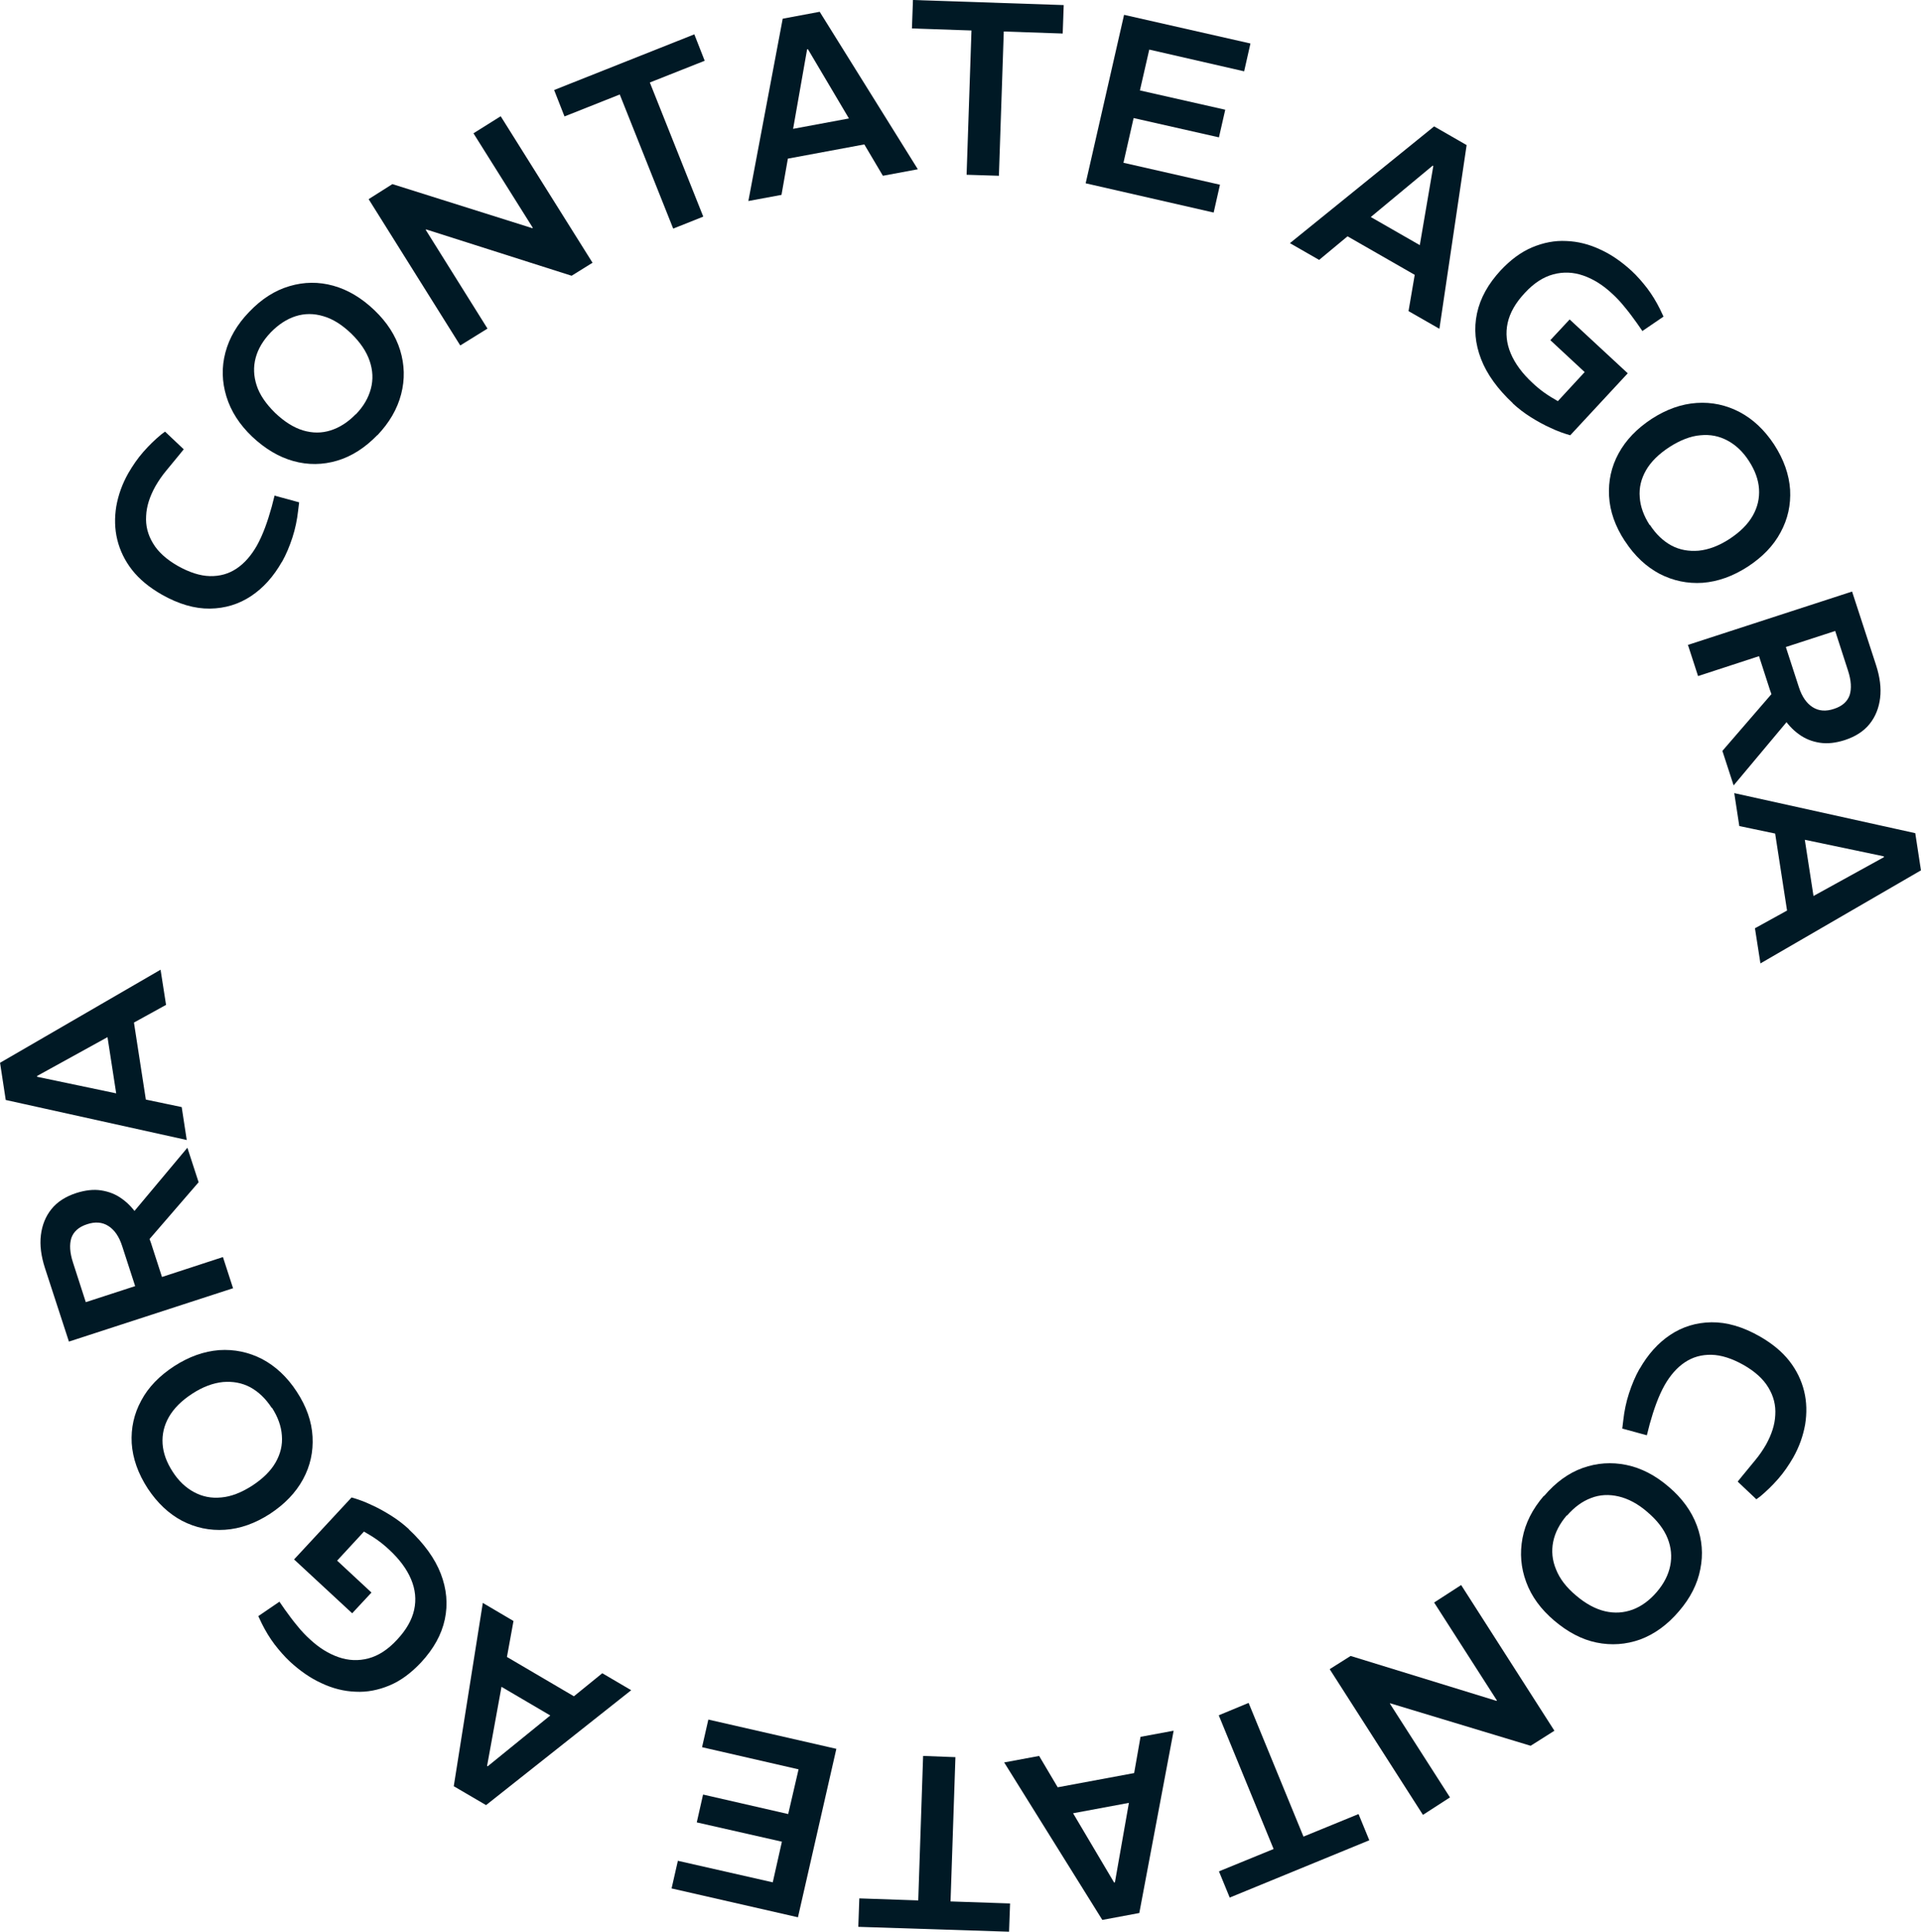 <?xml version="1.0" encoding="UTF-8"?>
<!DOCTYPE svg PUBLIC "-//W3C//DTD SVG 1.1//EN" "http://www.w3.org/Graphics/SVG/1.1/DTD/svg11.dtd">
<!-- Creator: CorelDRAW -->
<svg xmlns="http://www.w3.org/2000/svg" xml:space="preserve" width="65.864mm" height="66.23mm" version="1.1" style="shape-rendering:geometricPrecision; text-rendering:geometricPrecision; image-rendering:optimizeQuality; fill-rule:evenodd; clip-rule:evenodd"
viewBox="0 0 94.54 95.07"
 xmlns:xlink="http://www.w3.org/1999/xlink"
 xmlns:xodm="http://www.corel.com/coreldraw/odm/2003">
 <defs>
  <style type="text/css">
   <![CDATA[
    .fil0 {fill:#001925;fill-rule:nonzero}
   ]]>
  </style>
 </defs>
 <g id="Camada_x0020_1">
  <path class="fil0" d="M80.69 67.37c0.41,-0.72 0.91,-1.28 1.51,-1.68 0.6,-0.4 1.28,-0.61 2.03,-0.62 0.75,-0.01 1.54,0.22 2.37,0.69 0.61,0.35 1.1,0.75 1.46,1.21 0.36,0.46 0.6,0.96 0.73,1.49 0.13,0.53 0.14,1.08 0.05,1.64 -0.1,0.56 -0.29,1.1 -0.59,1.63 -0.22,0.38 -0.46,0.73 -0.74,1.05 -0.28,0.32 -0.57,0.6 -0.87,0.85l-0.2 0.15 -0.92 -0.87 0.21 -0.26c0.24,-0.29 0.45,-0.55 0.65,-0.79 0.2,-0.24 0.38,-0.5 0.54,-0.78 0.27,-0.49 0.43,-0.97 0.45,-1.45 0.03,-0.48 -0.08,-0.92 -0.34,-1.35 -0.25,-0.42 -0.66,-0.79 -1.22,-1.11 -0.57,-0.32 -1.1,-0.49 -1.58,-0.5 -0.49,-0.01 -0.92,0.11 -1.31,0.37 -0.39,0.26 -0.72,0.64 -1,1.13 -0.15,0.27 -0.28,0.56 -0.4,0.88 -0.12,0.32 -0.23,0.67 -0.33,1.03l-0.14 0.55 -1.21 -0.33 0.05 -0.41c0.05,-0.45 0.14,-0.89 0.28,-1.32 0.14,-0.43 0.31,-0.84 0.52,-1.21z"/>
  <path id="_1" class="fil0" d="M75.99 73.62c0.57,-0.67 1.2,-1.13 1.9,-1.38 0.7,-0.25 1.42,-0.3 2.15,-0.15 0.73,0.15 1.43,0.51 2.09,1.08 0.66,0.56 1.12,1.2 1.38,1.9 0.26,0.7 0.32,1.42 0.17,2.15 -0.14,0.73 -0.49,1.42 -1.05,2.07 -0.57,0.67 -1.21,1.13 -1.91,1.39 -0.7,0.25 -1.42,0.3 -2.15,0.15 -0.73,-0.15 -1.42,-0.52 -2.08,-1.08 -0.66,-0.56 -1.12,-1.19 -1.38,-1.9 -0.26,-0.7 -0.32,-1.42 -0.18,-2.16 0.14,-0.74 0.49,-1.43 1.05,-2.08zm1.12 0.95c-0.35,0.41 -0.58,0.85 -0.67,1.3 -0.09,0.45 -0.05,0.91 0.14,1.36 0.18,0.46 0.51,0.89 0.99,1.29 0.47,0.4 0.95,0.66 1.42,0.77 0.47,0.11 0.92,0.08 1.36,-0.08 0.43,-0.16 0.83,-0.45 1.19,-0.87 0.35,-0.41 0.57,-0.84 0.66,-1.29 0.09,-0.45 0.05,-0.9 -0.13,-1.35 -0.18,-0.45 -0.51,-0.88 -0.99,-1.29 -0.47,-0.41 -0.95,-0.66 -1.42,-0.77 -0.47,-0.11 -0.93,-0.09 -1.36,0.08 -0.43,0.16 -0.82,0.45 -1.18,0.86z"/>
  <polygon id="_2" class="fil0" points="71.91,78 76.5,85.17 75.33,85.91 68.42,83.82 68.4,83.83 71.36,88.45 70.03,89.31 65.44,82.14 66.47,81.49 73.65,83.7 73.67,83.68 70.58,78.86 "/>
  <polygon id="_3" class="fil0" points="61.45,83.8 64.15,90.38 66.86,89.27 67.39,90.56 60.52,93.38 59.99,92.09 62.68,90.99 59.98,84.41 "/>
  <path id="_4" class="fil0" d="M57.76 85.17l-1.69 8.97 -1.82 0.34 -4.83 -7.75 1.72 -0.32 3.69 6.23 0.04 -0.01 1.26 -7.16 1.62 -0.3zm-1.71 2.04l0.26 1.37 -4.25 0.79 -0.26 -1.37 4.25 -0.79z"/>
  <polygon id="_5" class="fil0" points="47.02,86.47 46.78,93.57 49.71,93.67 49.66,95.06 42.24,94.82 42.29,93.42 45.19,93.52 45.43,86.41 "/>
  <polygon id="_6" class="fil0" points="41.16,86.06 39.27,94.35 33.05,92.93 33.36,91.57 38.03,92.63 38.48,90.63 34.29,89.68 34.6,88.31 38.79,89.27 39.3,87.07 34.55,85.98 34.86,84.62 "/>
  <path id="_7" class="fil0" d="M31.07 83.17l-7.15 5.66 -1.59 -0.93 1.43 -9.02 1.51 0.89 -1.3 7.13 0.03 0.02 5.64 -4.58 1.43 0.84zm-2.63 0.42l-0.71 1.21 -3.73 -2.19 0.71 -1.21 3.73 2.19z"/>
  <path id="_8" class="fil0" d="M20.12 75.26c0.75,0.7 1.28,1.43 1.57,2.18 0.29,0.75 0.36,1.5 0.2,2.25 -0.16,0.75 -0.55,1.45 -1.17,2.12 -0.49,0.52 -1,0.9 -1.55,1.13 -0.55,0.23 -1.11,0.34 -1.67,0.31 -0.57,-0.02 -1.13,-0.16 -1.68,-0.42 -0.55,-0.25 -1.06,-0.61 -1.54,-1.05 -0.28,-0.26 -0.53,-0.55 -0.77,-0.86 -0.24,-0.32 -0.44,-0.65 -0.62,-1.01l-0.18 -0.38 1.04 -0.71 0.27 0.39c0.2,0.28 0.4,0.55 0.61,0.8 0.2,0.25 0.41,0.47 0.62,0.66 0.45,0.42 0.92,0.71 1.41,0.88 0.49,0.17 0.98,0.19 1.47,0.06 0.49,-0.13 0.96,-0.43 1.41,-0.92 0.45,-0.48 0.73,-0.97 0.84,-1.47 0.11,-0.5 0.06,-1 -0.15,-1.5 -0.21,-0.5 -0.57,-0.99 -1.08,-1.46 -0.17,-0.16 -0.36,-0.32 -0.57,-0.47 -0.21,-0.15 -0.44,-0.29 -0.67,-0.42l-1.32 1.43 1.69 1.57 -0.95 1.02 -2.86 -2.65 2.83 -3.05c0.31,0.09 0.63,0.2 0.96,0.36 0.34,0.15 0.66,0.33 0.98,0.53 0.32,0.2 0.62,0.43 0.89,0.68z"/>
  <path id="_9" class="fil0" d="M14.6 68.48c0.48,0.73 0.74,1.47 0.78,2.22 0.04,0.74 -0.11,1.44 -0.47,2.1 -0.36,0.66 -0.9,1.22 -1.63,1.7 -0.73,0.47 -1.46,0.73 -2.21,0.78 -0.75,0.05 -1.45,-0.1 -2.11,-0.44 -0.66,-0.35 -1.22,-0.88 -1.69,-1.59 -0.48,-0.74 -0.74,-1.48 -0.79,-2.23 -0.04,-0.74 0.11,-1.44 0.47,-2.1 0.35,-0.66 0.9,-1.22 1.62,-1.69 0.73,-0.47 1.46,-0.73 2.21,-0.79 0.75,-0.05 1.46,0.1 2.12,0.44 0.66,0.35 1.23,0.88 1.7,1.6zm-1.23 0.8c-0.3,-0.46 -0.65,-0.79 -1.05,-1.01 -0.41,-0.22 -0.86,-0.3 -1.35,-0.26 -0.49,0.05 -1,0.24 -1.52,0.58 -0.52,0.34 -0.9,0.72 -1.14,1.14 -0.24,0.42 -0.34,0.86 -0.31,1.32 0.03,0.46 0.2,0.92 0.5,1.38 0.29,0.45 0.64,0.78 1.05,1 0.41,0.22 0.85,0.31 1.34,0.26 0.48,-0.04 0.99,-0.24 1.52,-0.58 0.52,-0.34 0.91,-0.72 1.15,-1.14 0.24,-0.42 0.35,-0.86 0.31,-1.33 -0.03,-0.46 -0.2,-0.92 -0.49,-1.37z"/>
  <path id="_10" class="fil0" d="M11.48 63.39l-8.09 2.63 -1.18 -3.62c-0.19,-0.59 -0.26,-1.12 -0.2,-1.62 0.06,-0.49 0.23,-0.92 0.52,-1.28 0.29,-0.36 0.7,-0.62 1.22,-0.79 0.44,-0.14 0.85,-0.19 1.23,-0.13 0.38,0.06 0.72,0.19 1.03,0.42 0.31,0.22 0.58,0.52 0.82,0.89 0.24,0.37 0.44,0.8 0.6,1.28l0.54 1.67 3 -0.98 0.49 1.51zm-1.7 -5.22l-2.61 3.02 -0.77 -1.34 2.82 -3.37 0.55 1.69zm-3.13 5.12l-0.64 -1.97c-0.15,-0.47 -0.38,-0.8 -0.68,-0.99 -0.3,-0.19 -0.65,-0.22 -1.06,-0.08 -0.4,0.13 -0.65,0.36 -0.76,0.67 -0.1,0.32 -0.08,0.72 0.08,1.21l0.63 1.95 2.43 -0.79z"/>
  <path id="_11" class="fil0" d="M9.19 56.1l-8.91 -1.97 -0.28 -1.83 7.9 -4.58 0.27 1.73 -6.35 3.5 0.01 0.04 7.11 1.49 0.25 1.63zm-1.98 -1.77l-1.38 0.21 -0.66 -4.27 1.38 -0.21 0.66 4.27z"/>
  <path class="fil0" d="M13.87 27.65c-0.41,0.72 -0.91,1.28 -1.51,1.68 -0.6,0.4 -1.28,0.61 -2.03,0.62 -0.75,0.01 -1.54,-0.22 -2.37,-0.69 -0.61,-0.35 -1.1,-0.75 -1.46,-1.21 -0.36,-0.46 -0.6,-0.96 -0.73,-1.49 -0.13,-0.53 -0.14,-1.08 -0.05,-1.64 0.1,-0.56 0.29,-1.1 0.59,-1.63 0.22,-0.38 0.46,-0.73 0.74,-1.05 0.28,-0.32 0.57,-0.6 0.87,-0.85l0.2 -0.15 0.92 0.87 -0.21 0.26c-0.24,0.29 -0.45,0.55 -0.65,0.79 -0.2,0.24 -0.38,0.5 -0.54,0.78 -0.27,0.49 -0.43,0.97 -0.45,1.45 -0.03,0.48 0.08,0.92 0.34,1.35 0.25,0.42 0.66,0.79 1.22,1.11 0.57,0.32 1.1,0.49 1.58,0.5 0.49,0.01 0.92,-0.11 1.31,-0.37 0.39,-0.26 0.72,-0.64 1,-1.13 0.15,-0.27 0.28,-0.56 0.4,-0.88 0.12,-0.32 0.23,-0.67 0.33,-1.03l0.14 -0.55 1.21 0.33 -0.05 0.41c-0.05,0.45 -0.14,0.89 -0.28,1.32 -0.14,0.43 -0.31,0.84 -0.52,1.21z"/>
  <path id="_1_0" class="fil0" d="M18.57 21.41c-0.61,0.63 -1.27,1.05 -1.98,1.26 -0.71,0.21 -1.43,0.22 -2.15,0.02 -0.72,-0.2 -1.39,-0.6 -2.03,-1.2 -0.63,-0.6 -1.05,-1.26 -1.27,-1.98 -0.22,-0.72 -0.24,-1.44 -0.05,-2.16 0.19,-0.72 0.58,-1.39 1.17,-2 0.61,-0.64 1.27,-1.06 1.99,-1.27 0.71,-0.21 1.43,-0.22 2.15,-0.02 0.72,0.2 1.39,0.6 2.02,1.2 0.63,0.6 1.05,1.26 1.27,1.97 0.22,0.72 0.24,1.44 0.05,2.17 -0.19,0.73 -0.58,1.4 -1.17,2.02zm-1.06 -1.02c0.38,-0.39 0.62,-0.81 0.74,-1.26 0.12,-0.45 0.1,-0.9 -0.06,-1.37 -0.16,-0.47 -0.46,-0.91 -0.91,-1.35 -0.45,-0.43 -0.91,-0.72 -1.37,-0.85 -0.46,-0.14 -0.92,-0.14 -1.36,0 -0.44,0.14 -0.85,0.41 -1.23,0.8 -0.37,0.39 -0.62,0.8 -0.74,1.25 -0.12,0.45 -0.1,0.9 0.05,1.36 0.15,0.46 0.46,0.91 0.91,1.35 0.45,0.43 0.91,0.72 1.37,0.86 0.47,0.14 0.92,0.14 1.36,0 0.44,-0.14 0.85,-0.4 1.23,-0.79z"/>
  <polygon id="_2_1" class="fil0" points="22.65,17 18.14,9.8 19.31,9.06 26.2,11.23 26.22,11.21 23.3,6.56 24.64,5.72 29.16,12.93 28.13,13.57 20.97,11.29 20.95,11.31 23.99,16.17 "/>
  <polygon id="_3_2" class="fil0" points="33.13,11.25 30.5,4.65 27.78,5.73 27.27,4.43 34.17,1.69 34.68,2.99 31.98,4.06 34.61,10.66 "/>
  <path id="_4_3" class="fil0" d="M36.83 9.89l1.69 -8.97 1.82 -0.34 4.83 7.75 -1.72 0.32 -3.69 -6.23 -0.04 0.01 -1.26 7.16 -1.62 0.3zm1.71 -2.04l-0.26 -1.37 4.25 -0.79 0.26 1.37 -4.25 0.79z"/>
  <polygon id="_5_4" class="fil0" points="47.57,8.6 47.81,1.5 44.88,1.4 44.93,0 52.35,0.25 52.3,1.65 49.4,1.55 49.16,8.65 "/>
  <polygon id="_6_5" class="fil0" points="53.43,9.02 55.32,0.73 61.54,2.14 61.23,3.51 56.56,2.44 56.1,4.45 60.3,5.4 59.99,6.76 55.79,5.81 55.29,8.01 60.04,9.09 59.73,10.46 "/>
  <path id="_7_6" class="fil0" d="M63.49 11.96l7.09 -5.74 1.6 0.92 -1.34 9.04 -1.52 -0.87 1.22 -7.14 -0.03 -0.02 -5.59 4.64 -1.43 -0.82zm2.62 -0.45l0.69 -1.21 3.75 2.15 -0.69 1.21 -3.75 -2.15z"/>
  <path id="_8_7" class="fil0" d="M74.46 19.85c-0.75,-0.7 -1.28,-1.43 -1.57,-2.18 -0.29,-0.75 -0.36,-1.5 -0.2,-2.25 0.16,-0.75 0.55,-1.45 1.17,-2.12 0.49,-0.52 1,-0.9 1.55,-1.13 0.55,-0.23 1.11,-0.34 1.67,-0.31 0.57,0.02 1.13,0.16 1.68,0.42 0.55,0.25 1.06,0.61 1.54,1.05 0.28,0.26 0.53,0.55 0.77,0.86 0.24,0.32 0.44,0.65 0.62,1.01l0.18 0.38 -1.04 0.71 -0.27 -0.39c-0.2,-0.28 -0.4,-0.55 -0.61,-0.8 -0.2,-0.25 -0.41,-0.47 -0.62,-0.66 -0.45,-0.42 -0.92,-0.71 -1.41,-0.88 -0.49,-0.17 -0.98,-0.19 -1.47,-0.06 -0.49,0.13 -0.96,0.43 -1.41,0.92 -0.45,0.48 -0.73,0.97 -0.84,1.47 -0.11,0.5 -0.06,1 0.15,1.5 0.21,0.5 0.57,0.99 1.08,1.46 0.17,0.16 0.36,0.32 0.57,0.47 0.21,0.15 0.44,0.29 0.67,0.42l1.32 -1.43 -1.69 -1.57 0.95 -1.02 2.86 2.65 -2.83 3.05c-0.31,-0.09 -0.63,-0.2 -0.96,-0.36 -0.34,-0.15 -0.66,-0.33 -0.98,-0.53 -0.32,-0.2 -0.62,-0.43 -0.89,-0.68z"/>
  <path id="_9_8" class="fil0" d="M79.97 26.63c-0.48,-0.73 -0.74,-1.47 -0.78,-2.22 -0.04,-0.74 0.11,-1.44 0.47,-2.1 0.36,-0.66 0.9,-1.22 1.63,-1.7 0.73,-0.47 1.46,-0.73 2.21,-0.78 0.75,-0.05 1.45,0.1 2.12,0.45 0.66,0.35 1.22,0.88 1.69,1.59 0.48,0.74 0.74,1.48 0.79,2.23 0.04,0.74 -0.11,1.44 -0.47,2.1 -0.35,0.66 -0.9,1.22 -1.62,1.69 -0.73,0.47 -1.46,0.73 -2.21,0.79 -0.75,0.05 -1.46,-0.1 -2.12,-0.44 -0.66,-0.35 -1.23,-0.88 -1.7,-1.6zm1.23 -0.8c0.3,0.46 0.65,0.79 1.05,1.01 0.41,0.22 0.86,0.3 1.35,0.26 0.49,-0.05 1,-0.24 1.52,-0.58 0.52,-0.34 0.9,-0.72 1.14,-1.14 0.24,-0.42 0.34,-0.86 0.31,-1.32 -0.03,-0.46 -0.2,-0.92 -0.5,-1.38 -0.29,-0.45 -0.64,-0.78 -1.05,-1 -0.41,-0.22 -0.85,-0.31 -1.34,-0.26 -0.48,0.04 -0.99,0.24 -1.52,0.58 -0.52,0.34 -0.91,0.72 -1.15,1.14 -0.24,0.42 -0.35,0.86 -0.31,1.33 0.03,0.46 0.2,0.92 0.49,1.37z"/>
  <path id="_10_9" class="fil0" d="M83.06 31.74l8.09 -2.63 1.18 3.62c0.19,0.59 0.26,1.12 0.2,1.62 -0.06,0.49 -0.23,0.92 -0.52,1.28 -0.29,0.36 -0.7,0.62 -1.22,0.79 -0.44,0.14 -0.85,0.19 -1.23,0.13 -0.38,-0.06 -0.72,-0.19 -1.03,-0.42 -0.31,-0.22 -0.58,-0.52 -0.82,-0.89 -0.24,-0.37 -0.44,-0.8 -0.6,-1.28l-0.54 -1.67 -3 0.98 -0.49 -1.51zm1.7 5.22l2.61 -3.02 0.77 1.34 -2.82 3.37 -0.55 -1.69zm3.13 -5.12l0.64 1.97c0.15,0.47 0.38,0.8 0.68,0.99 0.3,0.19 0.65,0.22 1.06,0.08 0.4,-0.13 0.65,-0.36 0.76,-0.67 0.1,-0.32 0.08,-0.72 -0.08,-1.21l-0.63 -1.95 -2.43 0.79z"/>
  <path id="_11_10" class="fil0" d="M85.35 39.03l8.91 1.97 0.28 1.83 -7.9 4.58 -0.27 -1.73 6.35 -3.5 -0.01 -0.04 -7.11 -1.49 -0.25 -1.63zm1.98 1.77l1.38 -0.21 0.66 4.27 -1.38 0.21 -0.66 -4.27z"/>
 </g>
</svg>
